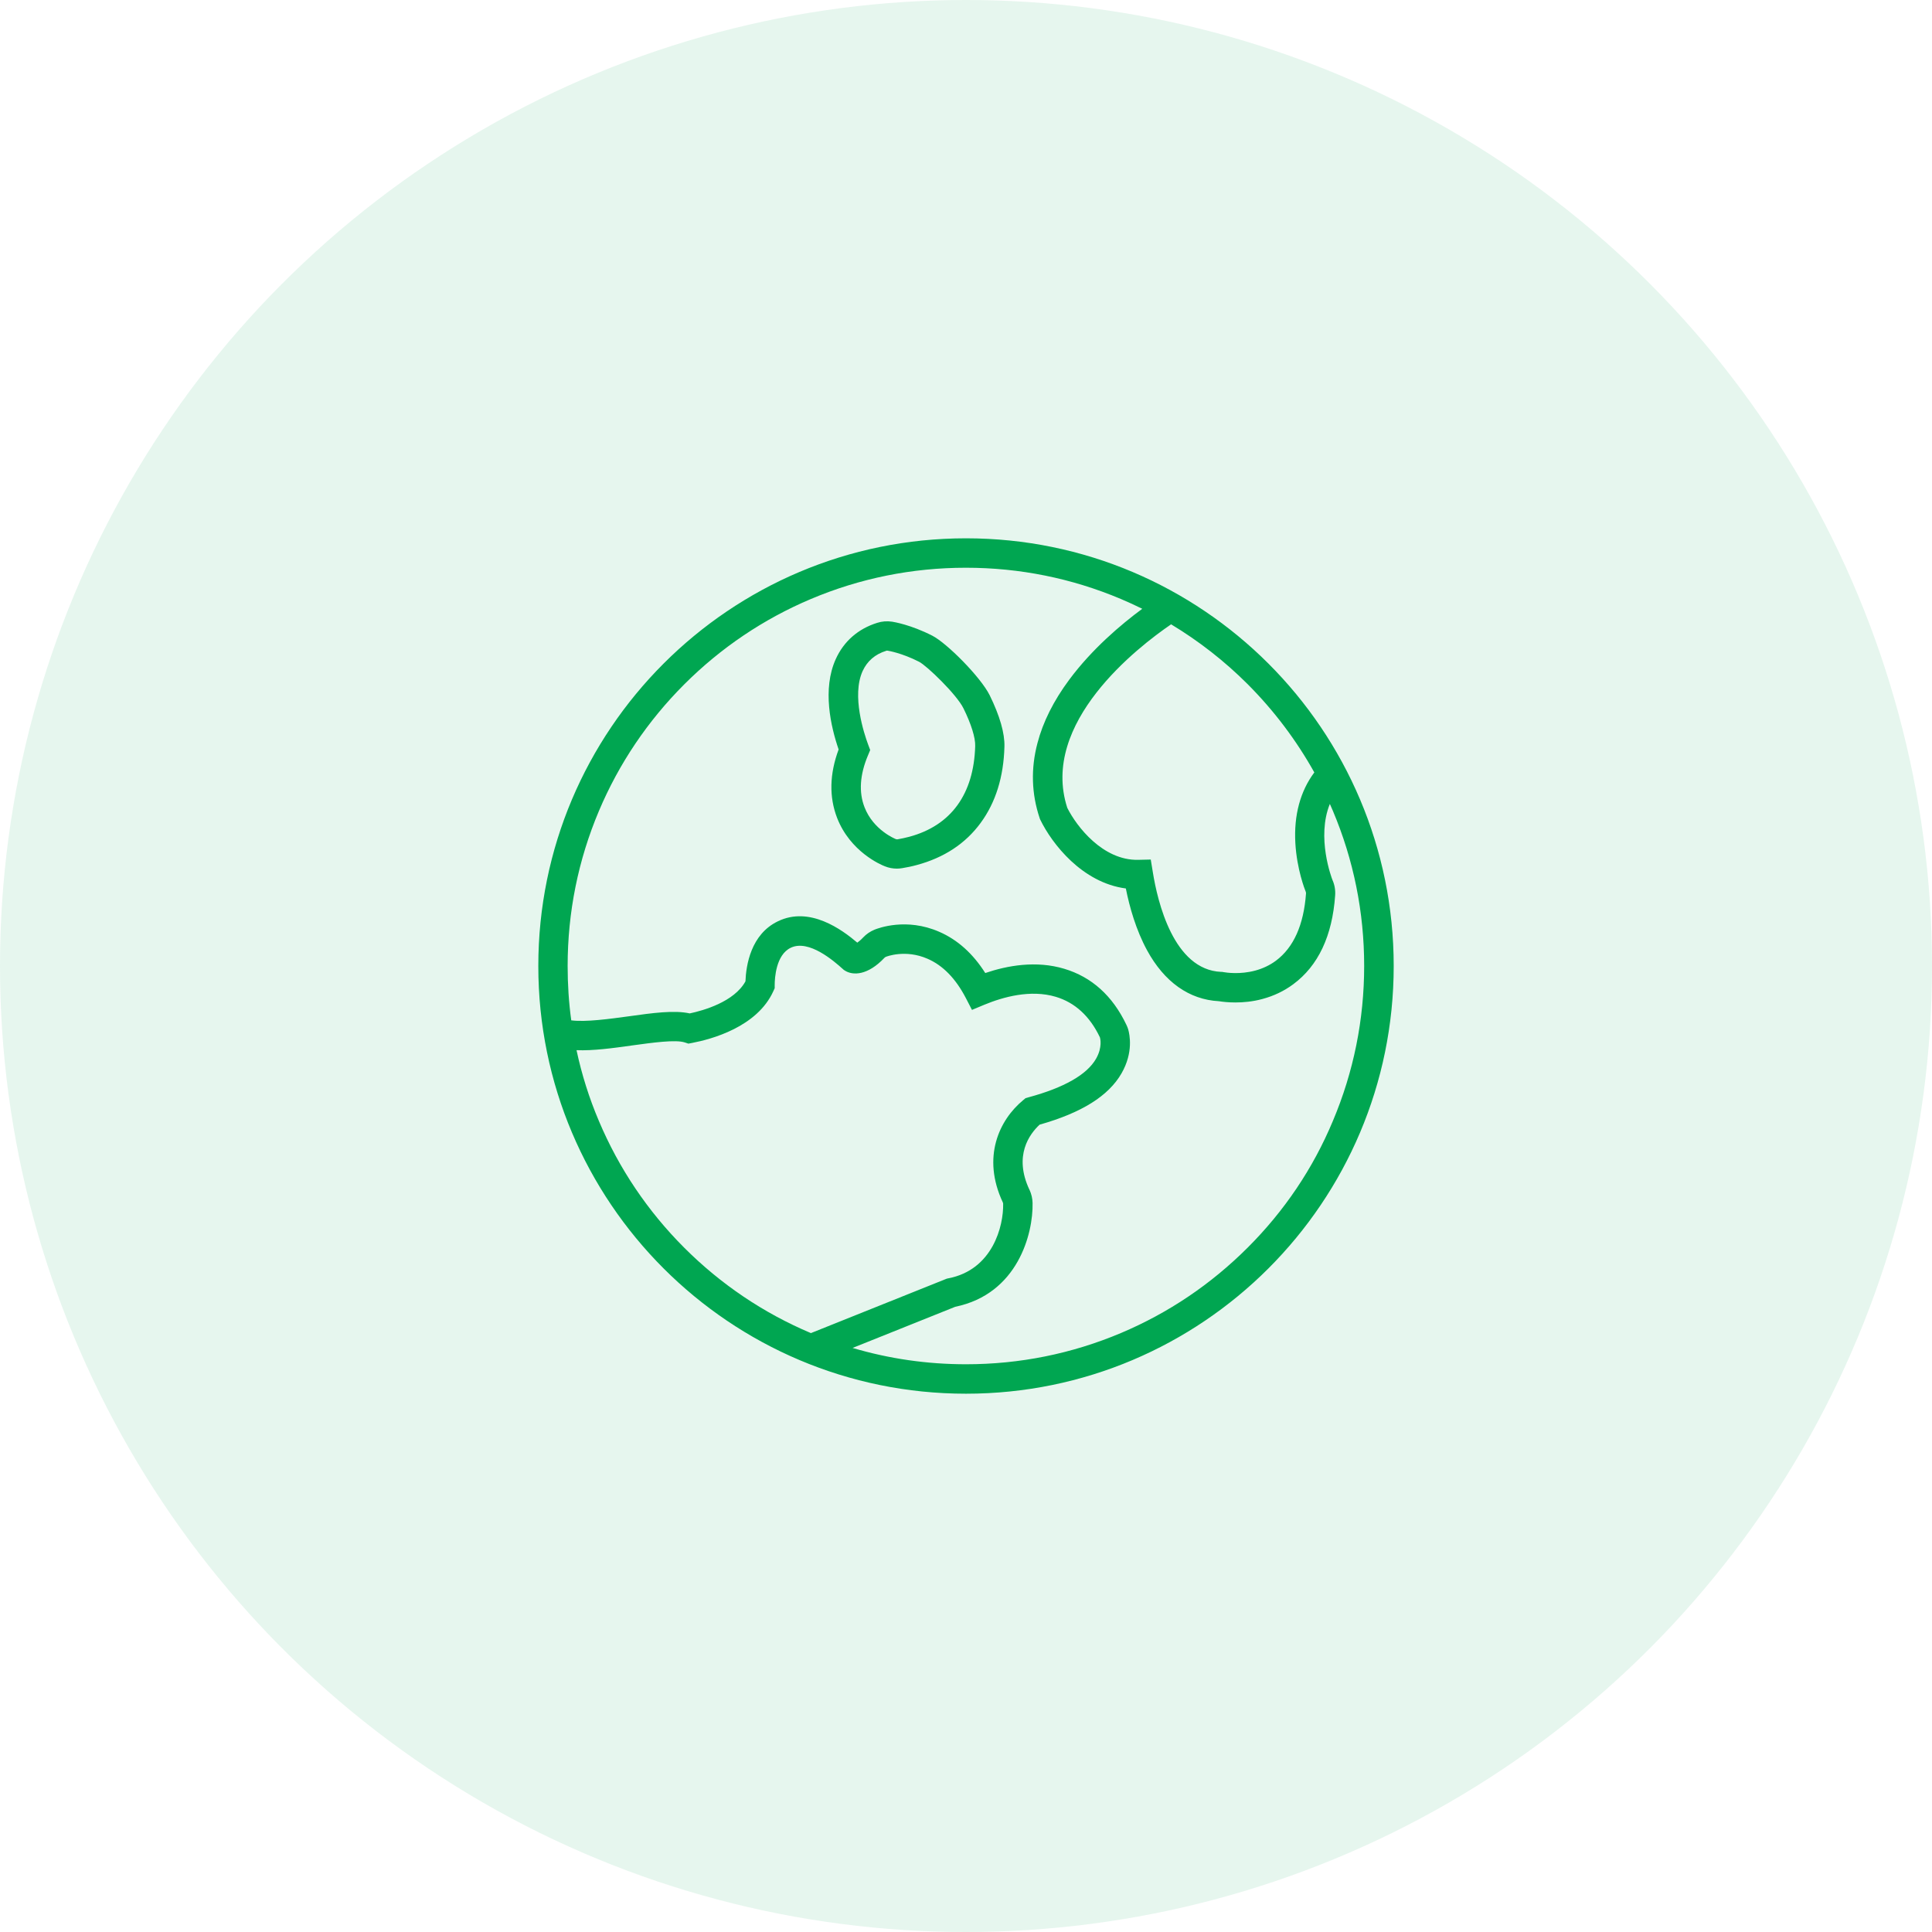 <?xml version="1.0" encoding="UTF-8"?>
<svg width="100px" height="100px" viewBox="0 0 100 100" version="1.1" xmlns="http://www.w3.org/2000/svg" xmlns:xlink="http://www.w3.org/1999/xlink">
    <!-- Generator: Sketch 57.1 (83088) - https://sketch.com -->
    <title>3</title>
    <desc>Created with Sketch.</desc>
    <g id="Page-1" stroke="none" stroke-width="1" fill="none" fill-rule="evenodd">
        <g id="外汇交易" transform="translate(-1160, -892)" fill="#00A651" fill-rule="nonzero">
            <g id="3" transform="translate(1160, 892)">
                <circle id="Oval" opacity="0.1" cx="50" cy="50" r="50"></circle>
                <g id="全球" transform="translate(27, 27)">
                    <path d="M21.254,5.902 L21.254,5.902 C20.146,5.336 19.271,5.194 19.18,5.179 C18.917,5.138 18.648,5.158 18.4,5.239 C17.414,5.548 16.675,6.196 16.26,7.112 C15.552,8.67 16.002,10.613 16.407,11.792 C15.936,13.062 15.911,14.251 16.326,15.329 C17.009,17.09 18.598,17.763 18.8,17.839 C18.998,17.92 19.21,17.96 19.423,17.96 C19.514,17.96 19.61,17.95 19.701,17.935 C19.949,17.894 20.197,17.844 20.455,17.773 C21.862,17.394 22.975,16.665 23.759,15.592 C24.533,14.54 24.948,13.214 24.989,11.65 C25.009,10.952 24.751,10.057 24.225,8.984 C23.754,8.038 22.003,6.282 21.254,5.902 Z M20.065,16.311 C19.858,16.366 19.66,16.407 19.463,16.442 L19.458,16.442 C19.428,16.447 19.397,16.442 19.367,16.432 L19.357,16.427 C19.347,16.422 18.208,15.972 17.748,14.783 C17.444,14.003 17.505,13.098 17.925,12.101 L18.041,11.822 L17.935,11.539 C17.722,10.967 17.075,9.009 17.647,7.739 C17.884,7.218 18.294,6.864 18.866,6.687 L18.881,6.682 C18.891,6.676 18.901,6.676 18.917,6.676 C18.927,6.676 18.942,6.676 18.957,6.682 C18.962,6.682 19.671,6.793 20.571,7.253 L20.571,7.253 C20.971,7.456 22.519,8.948 22.868,9.662 C23.268,10.471 23.491,11.185 23.476,11.615 C23.405,14.105 22.226,15.729 20.065,16.311 L20.065,16.311 Z M23,0.863 C10.775,0.863 0.863,10.775 0.863,23 C0.863,35.225 10.775,45.138 23,45.138 C35.225,45.138 45.138,35.225 45.138,23 C45.138,10.775 35.225,0.863 23,0.863 Z M41.029,12.981 C40.305,13.948 39.966,15.192 40.047,16.635 C40.123,17.991 40.543,19.058 40.584,19.154 L40.584,19.154 C40.594,19.18 40.599,19.21 40.599,19.24 C40.482,20.875 39.956,22.044 39.04,22.727 C38.727,22.96 38.362,23.132 37.968,23.238 C37.193,23.445 36.505,23.349 36.308,23.314 L36.257,23.304 L36.207,23.304 C33.742,23.202 32.913,19.66 32.67,18.142 L32.563,17.49 L31.906,17.505 C30.084,17.54 28.728,15.784 28.242,14.813 C26.815,10.416 31.89,6.494 33.616,5.315 C35.053,6.181 36.384,7.218 37.583,8.417 C38.949,9.788 40.098,11.316 41.029,12.981 L41.029,12.981 Z M4,31.025 C3.494,29.836 3.109,28.612 2.841,27.357 C3.696,27.392 4.703,27.255 5.74,27.109 C6.783,26.967 7.967,26.8 8.447,26.957 L8.63,27.018 L8.822,26.982 C9.809,26.795 12.192,26.163 13.032,24.295 L13.098,24.149 L13.098,23.987 C13.098,23.627 13.163,22.428 13.922,22.059 C14.864,21.598 16.184,22.762 16.614,23.147 L16.67,23.197 L16.716,23.228 C17.146,23.511 17.92,23.486 18.78,22.575 C18.8,22.555 18.82,22.54 18.846,22.529 L18.856,22.524 C18.866,22.519 19.858,22.12 21.011,22.626 C21.806,22.97 22.469,23.653 22.99,24.655 L23.309,25.272 L23.951,25.004 C24.918,24.604 26.34,24.204 27.645,24.594 C28.642,24.892 29.406,25.596 29.927,26.684 C29.932,26.694 29.937,26.704 29.937,26.714 C29.942,26.734 30.074,27.205 29.73,27.802 C29.259,28.622 28.085,29.295 26.238,29.796 L26.082,29.841 L25.955,29.947 C24.725,30.964 23.805,32.887 24.903,35.23 C24.913,35.255 24.923,35.281 24.923,35.306 C24.948,36.45 24.386,38.727 22.079,39.167 L22.008,39.182 L14.975,42 C14.975,42 14.97,42 14.97,42 C12.516,40.963 10.31,39.475 8.417,37.583 C6.525,35.691 5.037,33.479 4,31.025 L4,31.025 Z M37.578,37.578 C35.685,39.47 33.479,40.958 31.025,41.995 C28.485,43.068 25.783,43.614 23,43.614 C20.991,43.614 19.028,43.331 17.13,42.769 L22.443,40.639 C25.687,39.971 26.481,36.844 26.446,35.265 C26.441,35.028 26.385,34.8 26.289,34.587 L26.284,34.582 C25.449,32.811 26.294,31.693 26.81,31.212 C28.991,30.595 30.378,29.725 31.05,28.556 C31.673,27.473 31.47,26.542 31.395,26.279 C31.369,26.198 31.339,26.117 31.298,26.036 C30.585,24.543 29.507,23.567 28.08,23.142 C26.628,22.707 25.14,22.975 23.997,23.364 C23.359,22.357 22.56,21.639 21.614,21.229 C19.913,20.485 18.461,21.042 18.269,21.118 C18.046,21.209 17.844,21.345 17.677,21.522 C17.55,21.659 17.444,21.74 17.373,21.791 C16.589,21.123 14.909,19.883 13.26,20.688 C11.863,21.361 11.615,22.965 11.585,23.794 C11.003,24.857 9.399,25.307 8.7,25.454 C7.901,25.277 6.793,25.429 5.528,25.606 C4.561,25.737 3.322,25.91 2.568,25.813 C2.441,24.887 2.381,23.946 2.381,23 C2.381,20.217 2.927,17.515 4,14.975 C5.037,12.521 6.525,10.315 8.417,8.422 C10.31,6.53 12.516,5.042 14.97,4.005 C17.51,2.932 20.212,2.386 22.995,2.386 C25.778,2.386 28.48,2.932 31.02,4.005 C31.395,4.162 31.764,4.334 32.123,4.511 C31.035,5.315 29.527,6.585 28.338,8.189 C27.534,9.272 26.982,10.375 26.699,11.463 C26.35,12.779 26.39,14.084 26.81,15.339 L26.825,15.385 L26.846,15.43 C27.448,16.67 29.011,18.689 31.273,18.987 C31.465,19.949 31.799,21.133 32.371,22.185 C33.267,23.83 34.552,24.741 36.09,24.822 C36.272,24.852 36.576,24.887 36.945,24.887 C37.345,24.887 37.836,24.847 38.352,24.705 C38.934,24.548 39.465,24.295 39.936,23.946 C41.231,22.99 41.96,21.442 42.107,19.347 C42.127,19.073 42.081,18.8 41.97,18.552 C41.924,18.436 41.13,16.346 41.833,14.611 C41.889,14.732 41.94,14.853 41.99,14.97 C43.063,17.51 43.609,20.212 43.609,22.995 C43.609,25.778 43.063,28.48 41.99,31.02 C40.963,33.479 39.475,35.685 37.578,37.578 L37.578,37.578 Z" id="Shape"></path>
                </g>
            </g>
        </g>
    </g>
</svg>